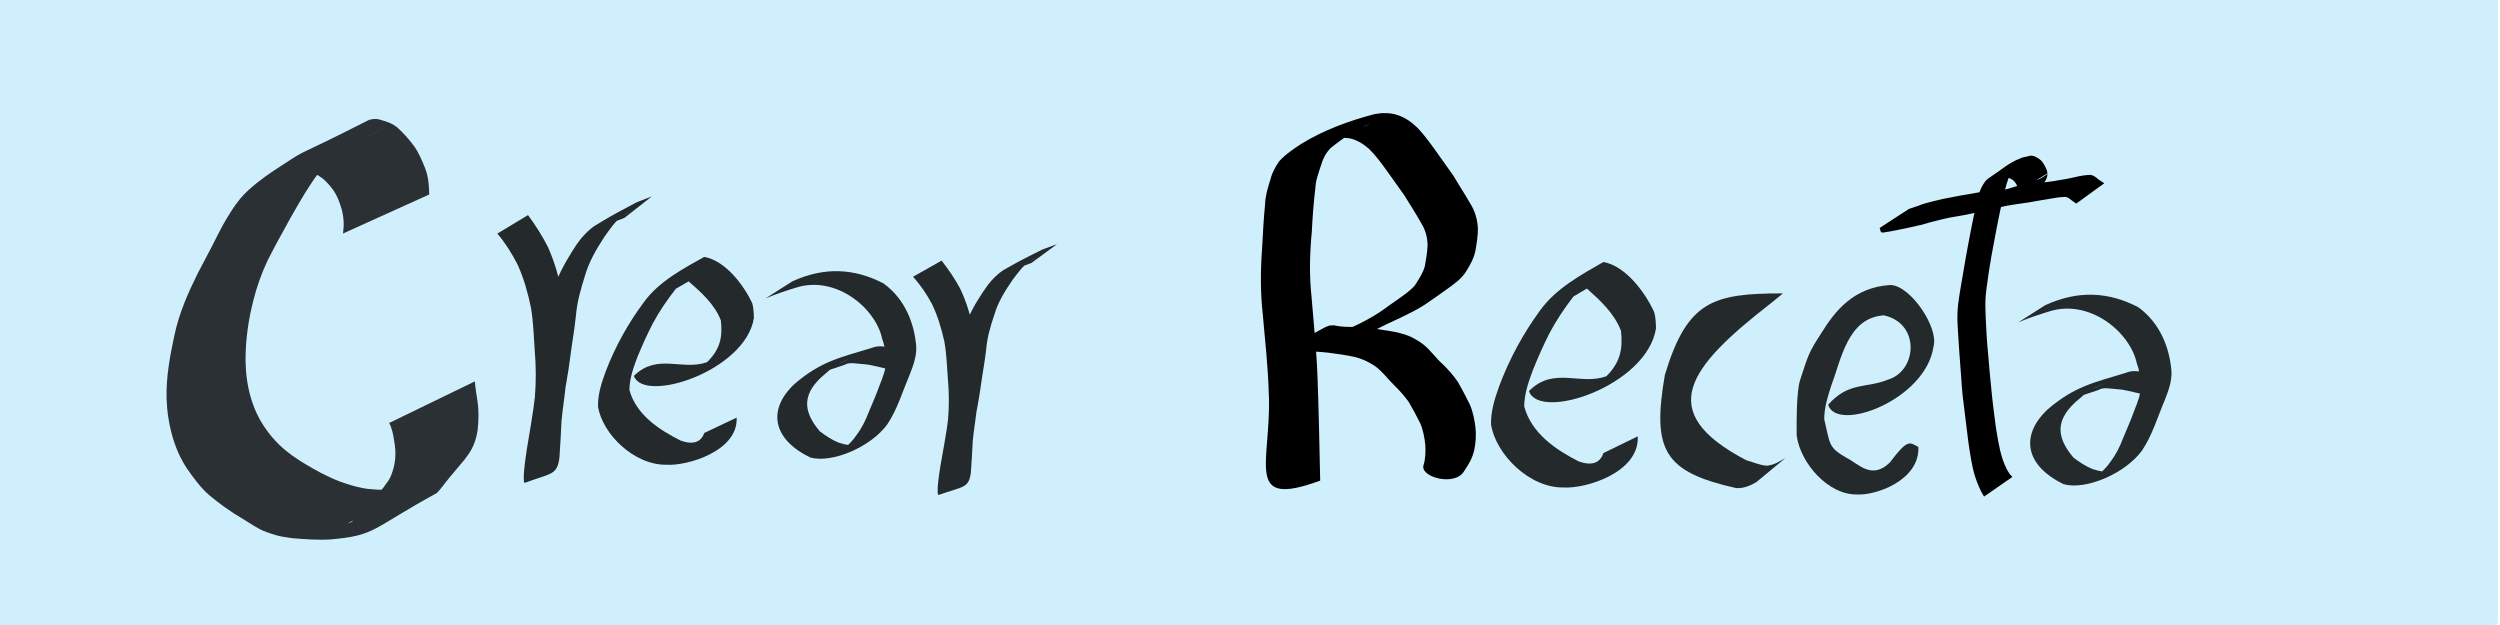 <?xml version="1.0" encoding="UTF-8" standalone="no"?>
<!-- Created with Inkscape (http://www.inkscape.org/) -->

<svg
   xmlns:dc="http://purl.org/dc/elements/1.1/"
   xmlns:cc="http://creativecommons.org/ns#"
   xmlns:rdf="http://www.w3.org/1999/02/22-rdf-syntax-ns#"
   xmlns:svg="http://www.w3.org/2000/svg"
   xmlns="http://www.w3.org/2000/svg"
   xmlns:sodipodi="http://sodipodi.sourceforge.net/DTD/sodipodi-0.dtd"
   xmlns:inkscape="http://www.inkscape.org/namespaces/inkscape"
   width="100mm"
   height="25mm"
   viewBox="0 0 100 25"
   version="1.1"
   id="svg8"
   sodipodi:docname="crearRecetaBoton.svg"
   inkscape:version="0.92.3 (2405546, 2018-03-11)">
  <defs
     id="defs2" />
  <sodipodi:namedview
     id="base"
     pagecolor="#ffffff"
     bordercolor="#666666"
     borderopacity="1.0"
     inkscape:pageopacity="0.0"
     inkscape:pageshadow="2"
     inkscape:zoom="1.979899"
     inkscape:cx="277.19225"
     inkscape:cy="138.50547"
     inkscape:document-units="mm"
     inkscape:current-layer="layer2"
     showgrid="false"
     inkscape:window-width="1920"
     inkscape:window-height="992"
     inkscape:window-x="0"
     inkscape:window-y="0"
     inkscape:window-maximized="1" />
  <g
     inkscape:label="Capa 1"
     inkscape:groupmode="layer"
     id="layer1"
     transform="translate(0,-272)">
    <rect
       style="opacity:0.185;fill:#03a9f4;fill-opacity:1;stroke:none;stroke-width:1.373;stroke-miterlimit:4;stroke-dasharray:none;stroke-opacity:0.981"
       id="rect1379"
       width="100.069"
       height="25.366"
       x="-0.151"
       y="271.634"
       ry="0.12" />
  </g>
  <g
     inkscape:groupmode="layer"
     id="layer2"
     inkscape:label="Capa 2"
     transform="translate(0,-15)">
    <path
       style="opacity:0.827;fill:#000000;fill-opacity:1;stroke:none;stroke-width:2.269;stroke-miterlimit:4;stroke-dasharray:none;stroke-opacity:1;paint-order:stroke fill markers"
       id="path1835-6-6-09"
       d="m 31.698,26.252 c 1.273,-0.582 2.476,-0.525 3.647,0.088 0.88,0.64 1.233,1.634 1.304,2.515 0.019,0.382 -0.111,0.749 -0.253,1.109 -0.295,0.694 -0.499,1.405 -0.902,2.007 -0.647,0.898 -2.199,1.572 -3.082,1.329 -1.522,-0.738 -1.717,-1.919 -0.638,-2.936 1.038,-0.893 1.78,-1.052 3.076,-1.442 0.258,-0.106 0.462,-0.071 0.728,-0.023 0.207,0.05 0.406,0.115 0.615,0.159 L 35.597,29.782 v 0 c -0.204,-0.05 -0.668,-0.162 -0.878,-0.197 -0.526,-0.047 -0.754,-0.105 -0.935,0.008 -0.384,0.135 -0.779,0.251 -1.155,0.4 2.269,-1.06 0.954,-0.486 0.708,-0.314 -0.114,0.08 -0.206,0.179 -0.315,0.263 -0.941,0.772 -0.939,1.473 -0.229,2.312 0.229,0.17 0.466,0.336 0.748,0.449 0.267,0.09 0.549,0.147 0.83,0.059 -0.658,0.209 -1.331,0.788 -0.598,0.173 0.184,-0.161 0.355,-0.331 0.482,-0.525 0.217,-0.286 0.368,-0.596 0.49,-0.915 0.149,-0.358 0.307,-0.713 0.436,-1.075 0.139,-0.348 0.28,-0.7 0.266,-1.07 -0.022,-0.272 -0.063,-0.542 -0.162,-0.805 -0.257,-1.219 -1.85,-2.546 -3.446,-2.039 -0.413,0.125 -0.819,0.265 -1.211,0.427 l 1.069,-0.681 z"
       inkscape:connector-curvature="0"
       sodipodi:nodetypes="cccccccccccccccccccccccccccccc" />
    <path
       style="opacity:1;fill:#000000;fill-opacity:1;stroke:none;stroke-width:3.219;stroke-miterlimit:4;stroke-dasharray:none;stroke-opacity:0.981"
       id="path1041-3"
       d="m 79.359,34.861 c -0.158,-0.253 -0.268,-0.535 -0.364,-0.824 -0.131,-0.44 -0.192,-0.901 -0.261,-1.357 -0.057,-0.498 -0.128,-0.994 -0.184,-1.492 -0.063,-0.451 -0.092,-0.907 -0.122,-1.362 -0.043,-0.497 -0.072,-0.995 -0.104,-1.493 -0.019,-0.277 -0.036,-0.555 -0.024,-0.833 0.007,-0.157 0.016,-0.223 0.032,-0.378 0.056,-0.426 0.134,-0.848 0.206,-1.271 0.062,-0.408 0.143,-0.811 0.217,-1.216 0.068,-0.363 0.138,-0.725 0.214,-1.085 0.059,-0.264 0.114,-0.529 0.188,-0.787 0.052,-0.177 0.131,-0.338 0.234,-0.483 0.014,-0.017 0.028,-0.036 0.043,-0.052 0.02,-0.022 0.068,-0.07 0.092,-0.086 0.574,-0.377 0.812,-0.625 1.293,-0.81 0.087,-0.04 0.179,-0.053 0.27,-0.073 0.04,-0.008 0.079,-0.021 0.118,-0.031 0.132,-0.013 0.244,0.051 0.353,0.125 0.112,0.071 0.183,0.184 0.246,0.307 0.064,0.123 0.095,0.197 0.09,0.343 -0.018,0.13 -0.058,0.214 -0.14,0.304 -0.394,0.255 -0.784,0.515 -1.181,0.764 -0.019,0.012 -0.043,0.012 -0.065,0.017 -0.024,0.006 -0.048,0.014 -0.072,0.021 -0.09,0.026 -0.18,0.05 -0.27,0.075 -0.215,0.059 -0.432,0.114 -0.642,0.193 -0.156,0.059 -0.318,0.088 -0.478,0.125 -0.257,0.063 -0.517,0.109 -0.777,0.153 -0.345,0.052 -0.685,0.137 -1.024,0.226 -0.178,0.045 -0.352,0.113 -0.533,0.142 -0.136,0.037 -0.273,0.065 -0.411,0.092 -0.248,0.053 -0.497,0.106 -0.746,0.15 -0.065,0 -0.227,0.054 -0.288,0.032 -0.014,-0.006 -0.029,-0.014 -0.035,-0.028 -0.022,-0.047 -0.032,-0.1 -0.048,-0.149 0.393,-0.256 0.784,-0.517 1.18,-0.767 0.018,-0.012 0.039,-0.011 0.058,-0.017 0.024,-0.007 0.047,-0.016 0.071,-0.024 0.086,-0.029 0.172,-0.058 0.257,-0.089 0.187,-0.078 0.383,-0.122 0.578,-0.173 0.244,-0.063 0.489,-0.118 0.736,-0.16 0.25,-0.053 0.502,-0.095 0.754,-0.135 0.225,-0.048 0.453,-0.079 0.68,-0.11 0.201,-0.028 0.404,-0.033 0.605,-0.055 0.29,-0.028 0.575,-0.094 0.861,-0.16 0.229,-0.064 0.462,-0.105 0.697,-0.128 0.318,-0.026 0.633,-0.078 0.948,-0.137 0.246,-0.037 0.486,-0.115 0.733,-0.147 0.083,-0.009 0.165,-0.019 0.248,-0.022 0.015,0 0.031,-0.003 0.046,0 0.018,0.003 0.036,0.012 0.054,0.018 0.102,0.033 0.181,0.111 0.266,0.176 0.068,0.054 0.145,0.087 0.213,0.142 l -1.12,0.811 v 0 c -0.07,-0.05 -0.143,-0.095 -0.21,-0.148 -0.068,-0.058 -0.139,-0.112 -0.227,-0.118 -0.104,0.007 -0.209,0.007 -0.312,0.024 -0.229,0.037 -0.457,0.077 -0.685,0.113 -0.327,0.06 -0.655,0.117 -0.985,0.158 -0.226,0.033 -0.451,0.071 -0.674,0.124 -0.294,0.063 -0.587,0.126 -0.885,0.162 -0.202,0.022 -0.405,0.03 -0.606,0.059 -0.224,0.029 -0.447,0.067 -0.67,0.106 -0.251,0.042 -0.501,0.084 -0.751,0.135 -0.248,0.048 -0.495,0.107 -0.739,0.176 -0.195,0.054 -0.389,0.112 -0.578,0.187 -0.113,0.04 -0.228,0.078 -0.338,0.128 -0.021,0.009 -0.041,0.021 -0.061,0.031 0.366,-0.243 0.732,-0.486 1.098,-0.729 -0.026,-0.04 -0.052,-0.081 -0.077,-0.122 -0.003,-0.005 -0.011,-0.012 -0.007,-0.014 0.009,-0.006 0.022,0 0.032,0 0.072,-0.006 0.143,-0.013 0.215,-0.023 0.25,-0.038 0.497,-0.097 0.744,-0.157 0.143,-0.037 0.286,-0.079 0.431,-0.104 0.166,-0.039 0.331,-0.081 0.497,-0.119 0.337,-0.074 0.674,-0.149 1.014,-0.21 0.271,-0.056 0.541,-0.116 0.808,-0.189 0.157,-0.039 0.314,-0.076 0.467,-0.131 0.214,-0.065 0.43,-0.124 0.645,-0.188 0.093,-0.029 0.186,-0.056 0.278,-0.09 0.424,-0.159 1.021,-0.749 -0.945,0.648 0.094,-0.047 0.139,-0.086 0.183,-0.193 0.006,-0.018 0.019,-0.055 0.019,-0.076 -0.002,-0.064 -0.042,-0.124 -0.063,-0.18 -0.049,-0.103 -0.114,-0.182 -0.207,-0.236 -0.105,-0.058 -0.186,-0.074 -0.3,-0.038 -0.127,0.029 -0.254,0.058 -0.372,0.121 -0.408,0.206 -0.935,0.606 0.967,-0.647 0.017,-0.012 -0.035,0.02 -0.051,0.031 -0.054,0.035 -0.05,0.034 -0.102,0.076 -0.121,0.124 -0.206,0.264 -0.268,0.436 -0.096,0.254 -0.151,0.523 -0.22,0.787 -0.084,0.36 -0.156,0.723 -0.229,1.086 -0.073,0.408 -0.158,0.813 -0.229,1.222 -0.071,0.416 -0.14,0.833 -0.191,1.253 -0.019,0.147 -0.03,0.222 -0.041,0.37 -0.021,0.276 -0.007,0.553 0.002,0.829 0.021,0.498 0.048,0.997 0.1,1.492 0.035,0.452 0.076,0.904 0.123,1.355 0.045,0.498 0.112,0.993 0.175,1.488 0.071,0.444 0.136,0.893 0.271,1.319 0.095,0.265 0.2,0.542 0.398,0.731 l -1.131,0.784 z"
       inkscape:connector-curvature="0"
       sodipodi:nodetypes="ccccccccccccccccccccccccccccccccccccccccccccccccccccccccccccccccccccccccccccccccccccccccccccccccccccccccccc" />
    <path
       style="opacity:0.827;fill:#000000;fill-opacity:1;stroke:none;stroke-width:2.293;stroke-miterlimit:4;stroke-dasharray:none;stroke-opacity:1;paint-order:stroke fill markers"
       id="path1837-6"
       d="m 69.856,33.412 c 0.272,0.07 0.533,0.199 0.815,0.215 0.281,-0.019 0.52,-0.172 0.756,-0.315 l -1.176,0.976 v 0 c -0.25,0.143 -0.519,0.258 -0.812,0.234 -2.887,-0.648 -3.364,-1.515 -2.843,-4.532 0.895,-2.953 1.915,-3.257 4.722,-3.254 -0.168,0.136 -0.327,0.273 -0.489,0.399 -3.274,2.546 -4.698,4.333 -0.972,6.277 z"
       inkscape:connector-curvature="0"
       sodipodi:nodetypes="ccccccccsc" />
    <path
       style="opacity:0.827;fill:#000000;fill-opacity:1;stroke:none;stroke-width:2.293;stroke-miterlimit:4;stroke-dasharray:none;stroke-opacity:1;paint-order:stroke fill markers"
       id="path1803-3-0"
       d="m 65.51,32.455 c 0.073,1.451 -2.093,2.103 -2.971,2.044 -1.371,0.021 -2.715,-1.338 -2.898,-2.524 -0.012,-0.526 0.149,-1.031 0.323,-1.519 0.408,-1.097 0.97,-2.12 1.606,-2.993 0.652,-0.935 1.731,-1.5 2.566,-1.983 0.922,0.165 1.705,1.281 2.033,2.007 0.058,0.211 0.066,0.431 0.071,0.649 -0.365,2.303 -4.67,3.727 -5.082,2.507 0.993,-1.002 2.052,-0.209 3.099,-0.595 0.56,-0.564 0.661,-1.09 0.583,-1.814 -0.269,-0.707 -0.845,-1.227 -1.363,-1.692 l -0.539,0.318 c -0.363,0.473 -0.697,0.969 -0.975,1.5 -0.239,0.473 -0.452,0.96 -0.65,1.452 -0.173,0.465 -0.34,0.942 -0.344,1.446 0.291,1.085 1.277,1.737 2.173,2.195 0.517,0.191 0.861,0.074 0.995,-0.331 l 1.371,-0.668 z"
       inkscape:connector-curvature="0"
       sodipodi:nodetypes="cccccccccccccccccccc" />
    <path
       style="opacity:0.827;fill:#000000;fill-opacity:1;stroke:none;stroke-width:2.293;stroke-miterlimit:4;stroke-dasharray:none;stroke-opacity:1;paint-order:stroke fill markers"
       id="path1803-3-7-62"
       d="m 76.735,32.876 c 0.06,1.35 -1.736,1.957 -2.464,1.902 -1.137,0.021 -2.252,-1.245 -2.403,-2.349 -0.01,-0.489 -0.011,-1.768 0.134,-2.222 0.339,-1.021 0.323,-1.068 0.85,-1.881 0.541,-0.87 1.275,-1.835 2.771,-1.927 0.804,0.028 1.936,1.716 1.718,2.458 -0.303,2.143 -3.873,3.468 -4.215,2.333 0.824,-0.932 1.528,-0.647 2.396,-1.006 1.162,-0.346 1.301,-2.248 -0.166,-2.57 -1.446,0.096 -1.701,1.741 -2.102,2.804 -0.143,0.433 -0.282,0.877 -0.285,1.346 0.242,1.009 0.15,1.123 0.892,1.549 0.479,0.234 1,0.9 1.735,0.185 0.727,-0.972 0.789,-0.798 1.137,-0.621 z"
       inkscape:connector-curvature="0"
       sodipodi:nodetypes="cccccccccccccccc" />
    <path
       style="opacity:1;fill:#000000;fill-opacity:1;stroke:none;stroke-width:1.309;stroke-miterlimit:4;stroke-dasharray:none;stroke-opacity:0.981"
       id="path961-3-6"
       d="m 50.754,30.848 c -0.023,-1.106 -0.149,-2.204 -0.246,-3.304 -0.096,-0.876 -0.088,-1.758 -0.023,-2.636 0.029,-0.578 0.062,-1.156 0.117,-1.732 0.011,-0.347 0.112,-0.674 0.217,-1.002 0.062,-0.267 0.195,-0.5 0.348,-0.723 0.25,-0.278 0.57,-0.488 0.88,-0.694 0.902,-0.555 1.914,-0.925 2.937,-1.194 0.3,-0.055 0.614,-0.059 0.905,0.035 0.316,0.098 0.579,0.292 0.814,0.518 0.27,0.283 0.498,0.602 0.727,0.919 0.236,0.33 0.471,0.662 0.706,0.993 0.219,0.375 0.46,0.737 0.674,1.115 0.193,0.304 0.286,0.636 0.306,0.992 0.003,0.295 -0.047,0.586 -0.095,0.875 -0.059,0.31 -0.212,0.583 -0.377,0.847 -0.174,0.285 -0.449,0.478 -0.713,0.672 -0.32,0.226 -0.637,0.457 -0.964,0.674 -0.304,0.194 -0.629,0.352 -0.953,0.508 -0.322,0.142 -0.636,0.302 -0.952,0.457 -0.914,0.436 -1.87,0.984 -2.9,0.895 -0.247,-0.026 -0.491,-0.066 -0.737,-0.101 2.391,-1.295 1.313,-0.887 2.648,-0.884 0.317,-0.003 0.633,0.031 0.947,0.072 0.355,0.064 0.719,0.092 1.065,0.2 0.318,0.081 0.596,0.236 0.855,0.433 0.293,0.237 0.502,0.553 0.785,0.801 0.22,0.212 0.416,0.442 0.591,0.693 0.164,0.291 0.322,0.585 0.468,0.885 0.134,0.296 0.193,0.62 0.236,0.941 0.029,0.301 0.011,0.605 -0.051,0.901 -0.069,0.313 -0.225,0.582 -0.405,0.842 -0.356,0.618 -1.738,0.25 -1.628,-0.222 0.086,-0.264 0.089,-0.549 0.077,-0.824 -0.033,-0.298 -0.087,-0.6 -0.208,-0.876 -0.143,-0.29 -0.296,-0.573 -0.46,-0.852 -0.171,-0.235 -0.362,-0.452 -0.57,-0.654 -0.262,-0.255 -0.478,-0.558 -0.775,-0.775 -0.254,-0.168 -0.523,-0.297 -0.821,-0.366 -0.348,-0.077 -0.703,-0.125 -1.056,-0.17 -0.311,-0.034 -0.622,-0.054 -0.935,-0.054 -0.161,-0.006 -0.315,-0.022 -0.474,-0.046 -0.843,-0.128 -0.681,0.072 1.634,-0.997 0.229,0.055 0.467,0.068 0.701,0.084 0.152,-0.003 0.296,-0.011 0.444,-0.05 0.049,-0.013 0.193,-0.065 0.146,-0.046 -2.147,0.824 -2.376,0.921 -1.648,0.617 0.312,-0.165 0.632,-0.313 0.948,-0.468 0.332,-0.135 0.651,-0.304 0.962,-0.482 0.339,-0.192 0.643,-0.44 0.966,-0.658 0.254,-0.181 0.521,-0.356 0.729,-0.592 0.153,-0.246 0.321,-0.483 0.398,-0.767 0.047,-0.276 0.099,-0.554 0.109,-0.834 -0.005,-0.326 -0.086,-0.624 -0.262,-0.901 -0.208,-0.373 -0.442,-0.731 -0.665,-1.095 -0.235,-0.331 -0.468,-0.662 -0.705,-0.991 -0.222,-0.305 -0.444,-0.614 -0.716,-0.877 -0.225,-0.195 -0.477,-0.355 -0.773,-0.417 -0.286,-0.038 -0.574,-0.029 -0.851,0.062 -0.782,0.27 0.076,-0.025 1.651,-0.622 0.054,-0.02 -0.11,0.032 -0.163,0.053 -0.18,0.07 -0.338,0.18 -0.507,0.27 -0.313,0.179 -0.601,0.399 -0.883,0.623 -0.176,0.176 -0.306,0.408 -0.373,0.647 -0.101,0.318 -0.228,0.627 -0.243,0.965 -0.069,0.577 -0.112,1.155 -0.141,1.735 -0.082,0.869 -0.106,1.742 -0.011,2.611 0.087,1.105 0.209,2.207 0.243,3.316 0.034,0.841 0.089,3.191 0.103,4.032 -3.048,1.12 -1.972,-0.652 -2.05,-3.376 z"
       inkscape:connector-curvature="0"
       sodipodi:nodetypes="ccccccccccccccccccccccccccccccccccccccccccccccccccccccccccccccccccccccc" />
    <path
       style="opacity:0.827;fill:#000000;fill-opacity:1;stroke:none;stroke-width:2.308;stroke-miterlimit:4;stroke-dasharray:none;stroke-opacity:1;paint-order:stroke fill markers"
       id="path1835-6-6-0-1"
       d="m 81.823,27.201 c 1.295,-0.592 2.519,-0.534 3.71,0.089 0.896,0.651 1.254,1.662 1.326,2.558 0.019,0.388 -0.113,0.761 -0.257,1.128 -0.3,0.706 -0.508,1.429 -0.918,2.041 -0.658,0.913 -2.236,1.599 -3.135,1.352 -1.549,-0.75 -1.747,-1.952 -0.649,-2.987 1.056,-0.909 1.811,-1.07 3.129,-1.467 0.262,-0.108 0.47,-0.072 0.74,-0.023 0.21,0.051 0.413,0.117 0.626,0.161 l -0.605,0.737 v 0 c -0.208,-0.051 -0.68,-0.165 -0.893,-0.201 -0.535,-0.047 -0.767,-0.107 -0.951,0.008 -0.391,0.137 -0.792,0.255 -1.175,0.407 2.308,-1.078 0.97,-0.494 0.72,-0.319 -0.116,0.081 -0.21,0.182 -0.32,0.268 -0.957,0.786 -0.956,1.498 -0.233,2.351 0.233,0.173 0.474,0.342 0.761,0.457 0.271,0.091 0.558,0.15 0.844,0.06 -0.669,0.212 -1.353,0.801 -0.609,0.176 0.187,-0.164 0.361,-0.337 0.49,-0.534 0.22,-0.291 0.375,-0.606 0.498,-0.931 0.151,-0.364 0.312,-0.725 0.444,-1.094 0.142,-0.354 0.285,-0.712 0.271,-1.088 -0.023,-0.277 -0.064,-0.552 -0.165,-0.818 -0.261,-1.24 -1.882,-2.59 -3.505,-2.074 -0.42,0.127 -0.833,0.269 -1.232,0.434 l 1.087,-0.693 z"
       inkscape:connector-curvature="0"
       sodipodi:nodetypes="cccccccccccccccccccccccccccccc" />
    <path
       style="opacity:0.827;fill:#000000;fill-opacity:1;stroke:none;stroke-width:2.14;stroke-miterlimit:4;stroke-dasharray:none;stroke-opacity:1;paint-order:stroke fill markers"
       id="path1843-3-3-9-6-8"
       d="m 21.122,23.606 c 0.302,0.408 0.571,0.831 0.8,1.284 0.251,0.562 0.422,1.159 0.553,1.759 0.108,0.572 0.119,1.156 0.158,1.735 0.051,0.625 0.058,1.25 0.013,1.875 -0.047,0.528 -0.137,1.05 -0.185,1.578 -0.027,0.484 -0.045,0.968 -0.082,1.451 -0.086,0.727 -0.323,0.63 -1.38,1.023 -0.06,0.022 -0.047,-0.172 -0.045,-0.347 0.048,-0.671 0.178,-1.333 0.286,-1.995 0.099,-0.706 0.244,-1.403 0.33,-2.111 0.059,-0.543 0.155,-1.08 0.213,-1.622 0.044,-0.539 0.18,-1.062 0.34,-1.577 0.159,-0.582 0.453,-1.104 0.768,-1.613 0.241,-0.392 0.493,-0.717 0.862,-0.992 0.621,-0.375 0.726,-0.441 1.705,-0.959 0.038,-0.019 0.577,-0.226 0.616,-0.24 0,0 -1.095,0.859 -1.095,0.859 v 0 c -0.103,0.041 -0.206,0.079 -0.308,0.121 -0.102,0.042 -0.396,0.193 -0.305,0.131 0.35,-0.238 1.404,-0.818 0.698,-0.427 -0.063,0.04 -0.13,0.076 -0.19,0.12 -0.294,0.216 -0.494,0.533 -0.704,0.824 -0.321,0.495 -0.622,1.005 -0.78,1.578 -0.161,0.506 -0.306,1.019 -0.351,1.55 -0.053,0.547 -0.154,1.086 -0.223,1.63 -0.084,0.712 -0.235,1.412 -0.338,2.121 -0.104,0.65 -0.228,1.302 -0.26,1.96 -0.021,0.642 -0.108,0.252 -1.241,0.895 -0.019,0.009 0.042,-0.015 0.055,-0.033 0.055,-0.074 0.064,-0.183 0.08,-0.266 0.048,-0.484 0.072,-0.969 0.09,-1.455 0.043,-0.53 0.134,-1.053 0.193,-1.581 0.052,-0.619 0.048,-1.238 -0.005,-1.856 -0.04,-0.573 -0.055,-1.149 -0.151,-1.716 -0.122,-0.59 -0.285,-1.178 -0.536,-1.727 -0.226,-0.442 -0.486,-0.861 -0.81,-1.239 0,0 1.225,-0.738 1.225,-0.738 z"
       inkscape:connector-curvature="0" />
    <path
       style="opacity:0.827;fill:#000000;fill-opacity:1;stroke:none;stroke-width:2.14;stroke-miterlimit:4;stroke-dasharray:none;stroke-opacity:1;paint-order:stroke fill markers"
       id="path1803-3-5-4-7-7"
       d="m 29.465,31.706 c 0.069,1.337 -1.977,1.939 -2.807,1.884 -1.295,0.019 -2.565,-1.233 -2.737,-2.327 -0.012,-0.484 0.141,-0.951 0.305,-1.4 0.386,-1.012 0.917,-1.955 1.517,-2.759 0.616,-0.862 1.635,-1.383 2.425,-1.828 0.871,0.152 1.61,1.181 1.921,1.85 0.055,0.195 0.062,0.397 0.067,0.598 -0.345,2.123 -4.411,3.435 -4.801,2.311 0.938,-0.923 1.938,-0.192 2.928,-0.549 0.529,-0.52 0.625,-1.005 0.551,-1.672 -0.254,-0.652 -0.798,-1.131 -1.288,-1.559 0,0 0,0 -0.509,0.293 -0.343,0.436 -0.659,0.894 -0.921,1.383 -0.226,0.436 -0.427,0.885 -0.614,1.338 -0.163,0.429 -0.322,0.868 -0.325,1.333 0.275,1 1.207,1.601 2.053,2.023 0.488,0.176 0.813,0.068 0.94,-0.305 l 1.296,-0.615 z"
       inkscape:connector-curvature="0"
       sodipodi:nodetypes="cccccccccccccccccccc" />
    <path
       style="opacity:0.827;fill:#000000;fill-opacity:1;stroke:none;stroke-width:1.933;stroke-miterlimit:4;stroke-dasharray:none;stroke-opacity:1;paint-order:stroke fill markers"
       id="path1843-3-93-5-9"
       d="m 37.663,25.423 c 0.281,0.357 0.532,0.728 0.745,1.124 0.234,0.492 0.393,1.014 0.516,1.54 0.101,0.501 0.111,1.012 0.147,1.519 0.048,0.547 0.054,1.094 0.012,1.641 -0.044,0.462 -0.128,0.919 -0.172,1.382 -0.025,0.424 -0.042,0.847 -0.076,1.27 -0.08,0.636 -0.301,0.551 -1.285,0.896 -0.056,0.02 -0.044,-0.151 -0.042,-0.304 0.045,-0.587 0.166,-1.167 0.267,-1.747 0.092,-0.618 0.227,-1.229 0.308,-1.848 0.055,-0.475 0.145,-0.945 0.199,-1.42 0.041,-0.472 0.168,-0.93 0.317,-1.38 0.148,-0.509 0.422,-0.966 0.716,-1.412 0.225,-0.343 0.459,-0.628 0.803,-0.869 0.579,-0.328 0.676,-0.386 1.588,-0.839 0.035,-0.017 0.538,-0.198 0.574,-0.21 0,0 -1.02,0.752 -1.02,0.752 v 0 c -0.096,0.035 -0.192,0.07 -0.287,0.106 -0.095,0.037 -0.369,0.169 -0.284,0.115 0.326,-0.208 1.308,-0.716 0.65,-0.374 -0.059,0.035 -0.121,0.066 -0.177,0.105 -0.274,0.189 -0.46,0.467 -0.656,0.722 -0.299,0.433 -0.579,0.879 -0.727,1.382 -0.15,0.443 -0.285,0.892 -0.327,1.357 -0.049,0.478 -0.143,0.95 -0.208,1.427 -0.079,0.623 -0.219,1.236 -0.315,1.857 -0.097,0.569 -0.212,1.14 -0.242,1.716 -0.02,0.562 -0.101,0.221 -1.156,0.784 -0.017,0.008 0.039,-0.013 0.051,-0.029 0.051,-0.064 0.059,-0.16 0.074,-0.233 0.044,-0.424 0.067,-0.848 0.084,-1.274 0.04,-0.464 0.125,-0.922 0.18,-1.384 0.048,-0.541 0.045,-1.083 -0.004,-1.625 -0.038,-0.501 -0.051,-1.006 -0.141,-1.503 -0.114,-0.517 -0.266,-1.031 -0.499,-1.512 -0.21,-0.387 -0.453,-0.754 -0.755,-1.084 0,0 1.142,-0.646 1.142,-0.646 z"
       inkscape:connector-curvature="0" />
    <path
       style="opacity:0.799;fill:#000000;fill-opacity:1;stroke:none;stroke-width:1.692;stroke-miterlimit:4;stroke-dasharray:none;stroke-opacity:0.981"
       id="path1050-2"
       d="m 18.993,30.255 c 0.02,0.26 0.067,0.518 0.104,0.776 0.061,0.391 0.05,0.785 0.008,1.177 -0.041,0.274 -0.119,0.542 -0.255,0.784 -0.08,0.142 -0.169,0.257 -0.265,0.389 -0.243,0.301 -0.504,0.586 -0.742,0.891 -0.121,0.151 -0.233,0.312 -0.37,0.449 -2.633,1.441 -2.427,1.697 -4.244,1.855 -0.512,0.034 -1.024,-0.008 -1.534,-0.048 -0.076,-0.011 -0.152,-0.023 -0.228,-0.035 -0.168,-0.026 -0.207,-0.029 -0.366,-0.069 -0.15,-0.038 -0.295,-0.09 -0.44,-0.142 -0.345,-0.119 -0.638,-0.343 -0.949,-0.528 C 9.232,35.478 8.784,35.152 8.359,34.799 8.104,34.577 7.894,34.313 7.694,34.042 7.541,33.834 7.435,33.688 7.308,33.461 7.249,33.356 7.199,33.246 7.144,33.138 6.89,32.56 6.742,31.938 6.685,31.31 6.674,31.18 6.671,31.05 6.663,30.92 6.643,30.068 6.801,29.228 6.979,28.399 7.162,27.54 7.513,26.734 7.901,25.951 8.083,25.595 8.277,25.244 8.46,24.888 c 0.147,-0.287 0.287,-0.576 0.44,-0.859 0.249,-0.432 0.504,-0.871 0.848,-1.237 0.076,-0.081 0.16,-0.155 0.239,-0.233 0.394,-0.351 0.831,-0.65 1.274,-0.936 1.17,-0.762 0.298,-0.2 3.487,-1.82 0.037,-0.019 0.081,-0.022 0.121,-0.03 0.125,-0.026 0.199,-0.017 0.322,0.011 0.16,0.049 0.327,0.092 0.477,0.169 0.079,0.04 0.144,0.088 0.216,0.138 0.258,0.23 0.485,0.491 0.69,0.769 0.184,0.264 0.306,0.563 0.427,0.86 0.085,0.213 0.128,0.435 0.147,0.662 0.011,0.132 0.019,0.264 0.022,0.397 0,0 -3.449,1.561 -3.449,1.561 v 0 c 0.013,-0.127 0.027,-0.253 0.028,-0.381 -0.004,-0.196 -0.029,-0.389 -0.079,-0.579 -0.077,-0.273 -0.179,-0.542 -0.339,-0.779 -0.18,-0.242 -0.388,-0.471 -0.658,-0.613 -0.19,-0.088 -0.391,-0.16 -0.604,-0.128 -0.082,0.025 -0.161,0.053 -0.238,0.092 -0.029,0.015 -0.115,0.063 -0.086,0.048 4.231,-2.193 4.13,-2.141 2.98,-1.549 -0.486,0.279 -0.971,0.562 -1.411,0.912 -0.196,0.163 -0.276,0.218 -0.445,0.406 -0.261,0.29 -0.458,0.632 -0.671,0.956 -0.388,0.637 -0.748,1.291 -1.103,1.946 -0.073,0.137 -0.327,0.612 -0.392,0.751 -0.245,0.519 -0.439,1.064 -0.576,1.621 -0.032,0.14 -0.068,0.279 -0.097,0.419 -0.138,0.655 -0.213,1.325 -0.208,1.996 0.006,0.122 0.008,0.245 0.017,0.367 0.046,0.588 0.178,1.168 0.427,1.705 0.051,0.098 0.096,0.198 0.152,0.294 0.268,0.461 0.617,0.881 1.032,1.214 0.076,0.059 0.151,0.12 0.23,0.177 0.361,0.263 0.753,0.481 1.144,0.694 0.323,0.162 0.646,0.323 0.992,0.429 0.296,0.098 0.599,0.18 0.908,0.22 0.5,0.047 1.004,0.061 1.501,-0.025 0.209,-0.037 0.419,-0.074 0.621,-0.142 0.131,-0.044 0.149,-0.059 0.264,-0.119 -1.065,0.554 -2.131,1.107 -3.196,1.661 0.045,-0.013 0.113,-0.028 0.154,-0.055 0.024,-0.016 0.042,-0.038 0.063,-0.058 0.085,-0.079 0.166,-0.161 0.244,-0.246 0.123,-0.135 0.241,-0.275 0.364,-0.41 0.151,-0.166 0.31,-0.325 0.454,-0.496 0.177,-0.204 0.111,-0.117 0.263,-0.333 0.036,-0.051 0.075,-0.099 0.107,-0.153 0.091,-0.154 0.141,-0.328 0.188,-0.499 0.03,-0.149 0.047,-0.213 0.059,-0.365 0.019,-0.235 -0.004,-0.47 -0.047,-0.702 -0.036,-0.239 -0.083,-0.48 -0.195,-0.697 0,0 3.424,-1.663 3.424,-1.663 z"
       inkscape:connector-curvature="0" />
  </g>
</svg>
